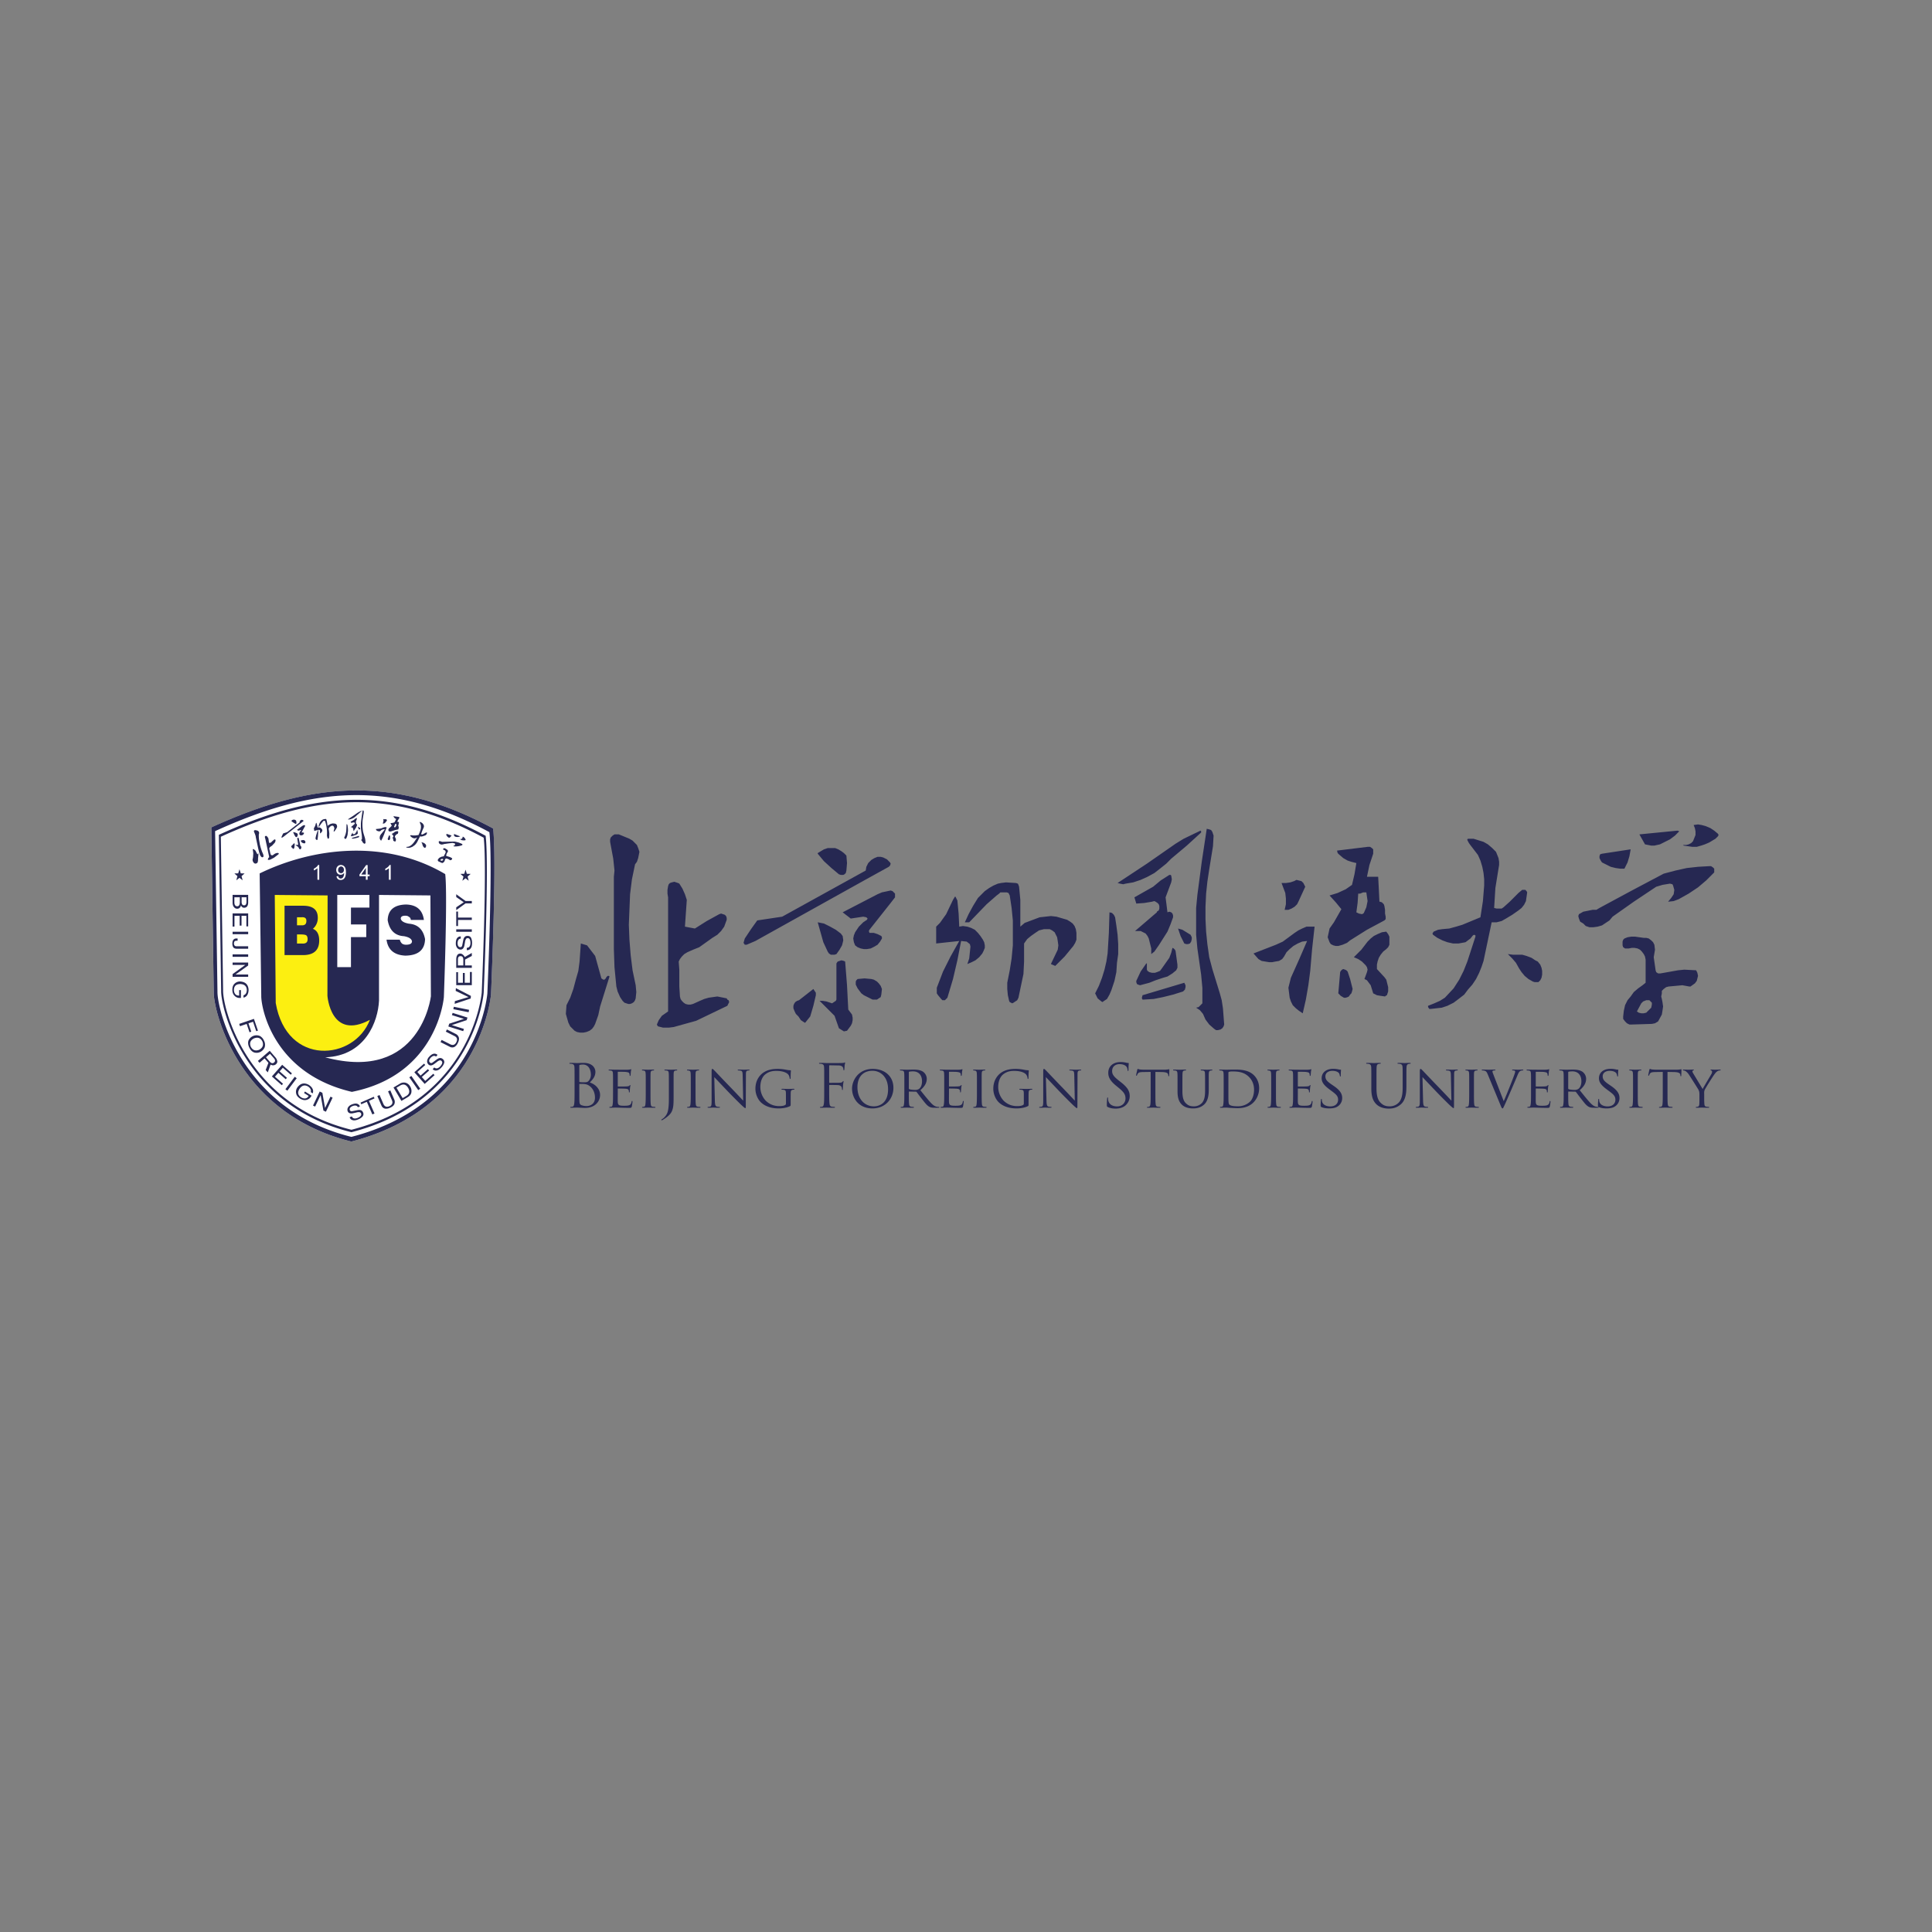 <svg width="128" height="128" fill="none" xmlns="http://www.w3.org/2000/svg"><rect width="100%" height="100%" fill="#808080" stroke="none"/><path fill-rule="evenodd" clip-rule="evenodd" d="m14 54.82.16 10.94c-.01 1.192 1.582 8.016 9.117 9.871 8.656-2.23 9.254-9.756 9.254-9.756s.39-8.897.138-10.987C26.073 51.331 20.724 51.755 14 54.82Z" fill="#fff"/><path fill-rule="evenodd" clip-rule="evenodd" d="M30.842 59.691h.417v.162h-.417l-.615.447v-.188l.497-.336-.497-.344v-.187l.615.446Zm-.496 1.66h-.119v-.96h.119v.402h.913v.156h-.913v.401Zm-.119.382h1.032v-.162h-1.032v.162Zm.3.305v.149c-.132.008-.202.108-.21.298.005.177.065.265.181.265.075 0 .118-.047.13-.142l.067-.337c.038-.177.132-.266.282-.266.106 0 .183.043.232.13a.775.775 0 0 1 .067.337c0 .168-.03.287-.09.356-.056.086-.143.127-.26.123v-.156c.158-.004.24-.112.243-.323-.004-.208-.062-.313-.175-.318-.052 0-.092.017-.118.052a.534.534 0 0 0-.068.207l-.045.246c-.041.169-.124.253-.248.253a.288.288 0 0 1-.248-.143.469.469 0 0 1-.068-.271c0-.298.11-.452.327-.46Zm-.187 1.924v-.402c0-.142.058-.213.175-.213.12 0 .18.08.18.24v.375h-.355Zm.474 0h.445v.162h-1.032v-.55c0-.121.02-.212.057-.273.038-.082.11-.123.22-.123.112 0 .235.116.287.228l.468-.27v.198l-.445.24v.388Zm.321.434h.124v.875h-1.032v-.862h.119v.7h.321v-.648h.124v.648h.344v-.713Zm-.095 1.663-.85-.41.014-.182.995.514-.014.174-1.062.352.014-.18.903-.268Zm-.973.642 1.012.203-.032.16-1.012-.204.032-.159Zm.67.803-.796-.25.047-.148.984.31-.055.172-.976.325-.002.006.796.25-.046.148-.985-.309.058-.185.975-.319Zm-1.2.845.579.293c.168.084.206.222.114.412-.091.172-.222.218-.391.137l-.579-.293-.073.145.614.31a.332.332 0 0 0 .313.006.577.577 0 0 0 .213-.248c.07-.139.096-.256.077-.353a.388.388 0 0 0-.2-.253l-.594-.3-.073.144Zm-.548 1.542c-.166-.14-.35-.101-.551.118a.47.47 0 0 0-.134.246c-.02.105.009.196.086.273.092.084.21.078.354-.019l.2-.15a.535.535 0 0 1 .19-.108c.042-.007.083.007.122.043.08.08.051.196-.086.352-.146.153-.279.178-.398.074l-.105.115c.083.082.175.11.274.084.092-.01.194-.077.308-.201a.777.777 0 0 0 .178-.294.247.247 0 0 0-.083-.252c-.111-.101-.24-.1-.388.005l-.277.203c-.072.062-.136.068-.192.017-.086-.079-.07-.184.047-.318.134-.134.252-.16.355-.078l.1-.11Zm-.282 1.248-.532.473-.229-.258.485-.43-.083-.092-.484.43-.213-.24.523-.465-.079-.089-.644.572.685.772.654-.58-.083-.093Zm-1.454.145-.133.093.59.847.133-.093-.59-.847Zm-.986.78.408.689.268-.158c.187-.124.22-.299.096-.523-.135-.221-.307-.274-.515-.16l-.257.152Zm.329.873.412-.244c.16-.094.244-.216.251-.364a.55.55 0 0 0-.086-.35.495.495 0 0 0-.275-.236.478.478 0 0 0-.41.059l-.418.247.526.888Zm-.885-.632.258.595c.074.172.015.303-.177.39-.18.074-.31.025-.388-.145l-.258-.595-.148.064.273.631c.048.11.127.179.237.205a.58.58 0 0 0 .323-.054c.142-.062.238-.136.285-.222a.389.389 0 0 0 .008-.323l-.265-.61-.148.064Zm-1.777.854-.047-.109.877-.386.048.109-.368.162.368.836-.143.062-.367-.836-.368.162Zm-.084.141-.138.058c-.059-.118-.177-.143-.355-.077-.162.073-.22.163-.175.27.03.069.09.09.182.064l.336-.068c.178-.034.296.018.354.157a.246.246 0 0 1-.03.263.774.774 0 0 1-.284.193c-.155.065-.276.083-.363.055-.101-.018-.172-.082-.214-.191l.143-.06c.066.143.197.176.393.097.19-.084.264-.178.225-.284-.02-.048-.052-.078-.094-.09a.538.538 0 0 0-.217.019l-.245.054c-.17.027-.28-.016-.329-.13a.289.289 0 0 1 .036-.285.469.469 0 0 1 .224-.167c.275-.116.458-.075.55.122Zm-2.313.11-.18-1.01-.175-.084-.444.931.14.067.36-.753.006.003.184 1.012.164.079.444-.932-.14-.067-.36.754Zm-1.394-.995.307.193c-.063.108-.147.164-.252.168a.441.441 0 0 1-.244-.074c-.223-.14-.258-.331-.105-.573.153-.219.338-.269.554-.15.162.107.224.232.184.376l.131.083c.076-.201-.006-.386-.247-.556-.3-.171-.554-.12-.762.152a.512.512 0 0 0-.073.468c.035.106.12.202.255.288.145.086.28.114.407.083.185-.051.229-.122.295-.2l.051-.082-.438-.276-.063.1Zm-.485-.98-.13-.097-.619.826.13.097.619-.826Zm-.907.368-.534-.47.227-.259.486.428.082-.093-.486-.428.212-.24.525.462.078-.09-.646-.569-.682.774.656.578.082-.093Zm-.861-1.99-.27.232.245.285c.105.12.202.142.293.064.089-.076.086-.168-.006-.276l-.262-.304Zm-.36.309.254.295-.182.472.131.152.018-.015.176-.496a.296.296 0 0 0 .35-.016c.082-.07.111-.15.086-.236a.524.524 0 0 0-.134-.243l-.359-.418-.782.672.105.123.338-.29Zm-.29-.425a.613.613 0 0 0 .296-.311.588.588 0 0 0-.047-.443.626.626 0 0 0-.267-.304.566.566 0 0 0-.475.009.597.597 0 0 0-.28.281c-.05.139-.035.296.048.472.077.164.182.272.314.324a.564.564 0 0 0 .41-.028Zm-.07-.146c.238-.131.309-.317.212-.558-.122-.233-.31-.297-.564-.193-.236.126-.303.31-.201.553.124.228.308.294.554.198Zm-.827-1.713-.443.15-.052-.153.976-.332.265.779-.112.038-.212-.625-.305.103.188.552-.118.04-.187-.552Zm-.499-2.241h.119v.518h-.134a.467.467 0 0 1-.29-.143c-.094-.09-.142-.22-.146-.388 0-.16.036-.283.107-.37a.513.513 0 0 1 .434-.187c.342.03.52.218.536.563-.015.294-.128.462-.338.505v-.155c.142-.043.215-.162.22-.356-.015-.246-.157-.376-.424-.389-.285 0-.428.132-.428.395a.44.44 0 0 0 .068.246c.06.087.152.128.276.123v-.362Zm-.237-1.035h.835v.156H15.41v-.182l.834-.602v-.007h-.834v-.155h1.032v.194l-.835.596Zm-.197-1.17h1.032v-.162H15.41v.162Zm.332-1.216v.149h-.073c-.113 0-.169.06-.169.181 0 .125.06.188.18.188h.762v.162h-.756c-.098 0-.173-.028-.225-.084a.463.463 0 0 1-.068-.26c.004-.211.086-.323.248-.336h.101Zm-.332-.283h1.032v-.162H15.41v.162Zm.124-.504h-.124v-.874h1.032v.861h-.119v-.7h-.321v.648h-.124v-.647h-.344v.712Zm.355-1.94v.31c0 .19-.058.285-.175.285-.12-.004-.182-.088-.186-.253v-.343h.361Zm-.48-.163h1.033v.525c-.008.211-.095.322-.26.33-.101 0-.173-.051-.214-.155-.045.147-.13.22-.254.22a.253.253 0 0 1-.191-.084c-.076-.074-.113-.181-.113-.324v-.512Zm.92.162v.285c0 .164-.05.246-.152.246-.117.005-.173-.077-.17-.246v-.285h.322Zm14.514-1.83.085.273.254.008-.202.176.072.277-.209-.164-.21.164.073-.277-.201-.176.254-.008.084-.272Zm-14.977-.029.085.273.254.007-.202.176.073.277-.21-.164-.209.164.072-.277-.201-.176.254-.007.084-.273ZM14.5 55.308l.152 10.358c-.01 1.129 1.498 7.589 8.631 9.346 8.196-2.112 8.762-9.237 8.762-9.237s.37-8.424.13-10.402c-6.245-3.368-11.309-2.966-17.675-.065Zm.131.128.15 10.206c-.01 1.112 1.475 7.477 8.504 9.208 8.074-2.08 8.632-9.1 8.632-9.1s.364-8.3.129-10.25c-6.154-3.319-11.143-2.923-17.415-.064Zm-.63-.617.16 10.941c-.01 1.192 1.582 8.015 9.117 9.871 8.656-2.23 9.254-9.756 9.254-9.756s.39-8.898.138-10.987c-6.596-3.558-11.945-3.133-18.669-.07Zm.25.245.157 10.65c-.011 1.159 1.54 7.8 8.873 9.607 8.425-2.171 9.007-9.496 9.007-9.496s.38-8.66.134-10.694c-6.42-3.463-11.626-3.05-18.17-.067Zm2.952 2.803c3.533-1.72 8.34-2.298 12.294.045.167 1.376-.09 8.151-.09 8.151s-.394 5.143-6.095 6.276c-5.223-1.222-6.01-5.567-6.003-6.352l-.106-8.12Z" fill="#262852"/><path fill-rule="evenodd" clip-rule="evenodd" d="m25.11 59.292 3.406.032.032 6.684s-.678 5.737-7.002 4.042c2.673-.096 3.5-2.387 3.565-3.756v-7.002Z" fill="#fff"/><path fill-rule="evenodd" clip-rule="evenodd" d="m18.204 59.292 2.475.023 1.026.009-.012 6.652s.212 2.985 2.813 1.591c-1.037 2.706-5.507 3.111-6.238-1.114l-.064-7.16Z" fill="#FCEF11"/><path fill-rule="evenodd" clip-rule="evenodd" d="M22.345 59.292h2.13v.838h-1.223v1.117h1.013v.838h-1.013v1.99h-.907v-4.783Z" fill="#fff"/><path fill-rule="evenodd" clip-rule="evenodd" d="M20.068 63.278c.73 0 1.09-.332 1.08-.996-.008-.39-.148-.639-.418-.746a.929.929 0 0 0 .324-.71c.01-.557-.328-.83-1.013-.818h-1.189v3.27h1.216Zm-.108-2.506c.234-.023.346.06.338.249 0 .19-.095.284-.284.284h-.337v-.533h.283Zm-.027 1.137c.171 0 .288.019.351.054.063.047.095.13.095.249.009.213-.108.314-.352.301h-.35v-.604h.256ZM28.085 60.95c-.091-.67-.491-1.011-1.2-1.024-.78.025-1.18.37-1.2 1.041.12.67.48 1.023 1.078 1.058.324.059.502.171.532.336 0 .153-.132.229-.395.229a.461.461 0 0 1-.259-.07.497.497 0 0 1-.151-.265h-.882c.091.67.507 1.022 1.246 1.058.852-.012 1.287-.377 1.307-1.094-.12-.635-.476-.976-1.064-1.022-.334-.059-.516-.171-.546-.336 0-.129.1-.193.303-.193.102 0 .178.023.228.07.081.035.127.106.137.212h.866Z" fill="#262852"/><path fill-rule="evenodd" clip-rule="evenodd" d="M21.15 58.285h-.119v-.762a.798.798 0 0 1-.239.144v-.115a.729.729 0 0 0 .175-.114.454.454 0 0 0 .106-.13h.077v.977ZM22.785 57.63a.234.234 0 0 0-.054-.163.172.172 0 0 0-.132-.06c-.053 0-.1.021-.139.065-.04.043-.059.1-.059.168 0 .062.019.112.056.151a.185.185 0 0 0 .139.058c.055 0 .1-.02.136-.058a.23.23 0 0 0 .053-.16Zm-.489.43.115-.011a.2.2 0 0 0 .056.118.154.154 0 0 0 .106.036.183.183 0 0 0 .096-.025.209.209 0 0 0 .068-.067.399.399 0 0 0 .044-.114.594.594 0 0 0 .018-.17.273.273 0 0 1-.233.128.272.272 0 0 1-.204-.088.32.32 0 0 1-.084-.23c0-.1.03-.179.088-.24a.292.292 0 0 1 .218-.09.313.313 0 0 1 .293.197c.028.064.041.155.041.274a.882.882 0 0 1-.04.297.346.346 0 0 1-.12.168.312.312 0 0 1-.188.058.274.274 0 0 1-.187-.063.272.272 0 0 1-.087-.178ZM24.238 57.942v-.439l-.305.44h.305Zm0 .343v-.233h-.423v-.11l.444-.63h.098v.63h.131v.11h-.131v.233h-.12ZM25.885 58.285h-.12v-.762a.798.798 0 0 1-.239.144v-.115a.728.728 0 0 0 .176-.114.453.453 0 0 0 .106-.13h.077v.977Z" fill="#fff"/><path fill-rule="evenodd" clip-rule="evenodd" d="m17.122 55.07-.024-.015-.033-.021-.038-.013-.123-.023-.047.01-.017.018-.016.024-.002.022.005.026.072.174.04.124.008.069.165.776.048.192.064.203.025.051.04.055.034.034.025.016.021.002.022.003.02-.005.019-.01.017-.018.009-.023.003-.022-.008-.068-.022-.072-.068-.154-.054-.156-.05-.164-.04-.16-.027-.161-.03-.169-.013-.165-.001-.168.014-.03.005-.044v-.069l-.023-.038-.02-.03Zm1.323 1.454-.01-.012-.104.001-.046.017-.045.016-.044.024-.043.03-.066.049-.026.012-.026.006-.029-.001-.023-.01-.024-.015-.017-.017-.013-.026-.03-.105-.02-.1-.018-.08-.025-.086.008-.03.014-.031.021-.032.03-.028.054-.04.061-.04.12-.13.046-.045.031-.049.024-.054.011-.08-.004-.02-.011-.018-.017-.01-.02-.003-.022-.002-.02.01-.117.103-.11.107-.112.003-.04-.292-.034-.056-.04-.055-.044-.046-.015-.004-.021-.002-.022-.003-.025.012-.019.011-.01.017-.003.021.002.042.009.04.015.039.26 1.224-.057.061-.023.054-.01.051.01.012.007.005.057.002.06-.012.052-.019.227-.118.3-.231.011-.045-.01-.018-.015-.004Zm-1.325.016.008.005-.032.342v.098l-.014.101-.008.03-.014.03-.023.026-.03.021-.032.014-.034.007h-.035l-.03-.007-.056-.037-.029-.036-.046-.088-.014-.095.023-.089.014-.1.005-.107.007-.1-.008-.102-.027-.197.07.006.112.095.118.227.023.009.013-.003.01-.016.005-.015.01-.016.014-.003ZM19.486 55.863l-.136.146-.02.01-.017.017-.01.022-.004.022.004.027.019.031.018.025.031.023.034.036.044.02h.007l.044-.076.015-.12.009-.12-.004-.027-.017-.018-.017-.018Zm.608-1.453.011-.016.004-.021-.01-.013-.038-.028-.044-.014-.028-.002-.034.005-.031.019-.031.025-.028.04-.014.043v.042l-.827.643-.264.083-.052.106-.051.112-.007.049.017.018.02-.003.089-.055 1.084-.85.234-.183Zm-.62.112.092.054.022.004.027-.004.012-.01.011-.015.003-.028-.006-.082-.02-.08-.031-.023-.03-.016-.037-.015-.036-.008-.04.006-.041.007-.039.02-.06.051v.007l.08.07.093.062Zm.702.145-.021-.004-.091.035-.045.028-.347.256.099.053.132-.041.034.001.008.006.008.006-.005.014-.036.034-.04.054-.03.068-.009.036-.001.035.013.039.019.032.03.015.036.009.035.001.034-.005.04-.013.037-.027.03-.026.022-.038.015-.037-.003-.013-.008-.013-.044-.014-.043-.007-.047.008-.01-.02.005-.014.183-.327.038-.068-.006-.04-.016-.012-.016-.011Zm-.599.766.017.018.022.01.02-.003.021-.003.02-.01.026-.052.02-.052.004-.056-.014-.046-.025-.024-.06-.032-.066-.024-.073-.023-.07-.003.095.206.063.094Zm.609.257-.024-.017-.037-.015-.028-.002-.075.005-.073.018-.012.016-.004.014.005.034.018.025.009.012.024.024.025.024.03.016.102.032.047-.007.019-.017.018-.017.002-.028-.003-.062-.019-.031-.024-.024Zm-.237.384.012.032.004.027-.001.035-.01.03-.031.06-.033.012-.06-.025-.068-.128-.188-.136.034-.006h.041l.064.011.037-.033.004-.015-.003-.02-.059-.371.01-.023.02-.01.019-.01.028.003.015.004.06.254.056.261.024.024.025.024ZM22.292 54.624l-.025-.024-.03-.016-.037-.015-.12-.015-.062.003-.12.032-.101.058-.051.03-.041.047-.046-.29-.036-.14-.01-.02-.009-.012-.021-.003-.11.01-.052.015-.033.013-.044.027-.043.035-.042.041-.029.04-.034.046-.04.097-.033.095-.027.094.047-.007.159-.226.093-.112.024-.025.011-.015.034-.006.034-.005.02.004.019.024.041.132.035.133.022.136.021.135.009.144v.131l-.006.14.011.067.017.067.024.058.009.013.029.009.012-.009.037-.033.009-.03.006-.132.007-.133-.015-.136-.03-.196.026-.053.035-.04.042-.041.036-.033.052-.023.06-.01.03.01.03.016.018.025.018.025.013.04.014.045v.049l-.049.167.05.013.086-.118.076-.13.015-.036.008-.036-.006-.04-.005-.035-.014-.04-.018-.03Zm-.952.331.012.033.004.027-.008.036-.01.029-.027.046-.035.04-.037.027-.044.027.01-.064-.006-.13-.011-.026-.038-.022-.062.003-.008.216-.015.21-.029.212-.01.016-.012.016-.027.004-.016-.011-.04-.036-.017-.018-.01-.06.04-.187.056-.175.068-.184-.246.067-.029-.183.034-.046.053-.106.05-.167.014-.037h.007l.027.036.036.14.029.141.04-.013.048-.001.042.007.044.014.04.028.032.03.033.036.018.025ZM23.76 54.796l-.049-.014.028.082.04.082.021.007h.02l.021-.007.014-.02.007-.028v-.02l-.014-.028-.089-.054Zm.444.861-.014-.088-.02-.076-.083-.267-.034-.13-.02-.143-.014-.137-.007-.137v-.136l.007-.144.014-.13.02-.137.041-.253.007-.116-.014-.041-.013-.02-.02-.008-.028-.006-.055.362-.048.363-.013.143v.294l.013.15.02.145.021.143.014.144v.17l-.04.042-.028.007.04.027.035.041.027.062.041.054.055.048.02.014h.021l.027-.007.021-.014.014-.02.007-.02-.007-.09-.007-.089Zm-.828-1.443.075-.04.062-.049.068-.054.055-.055.171-.144.158-.143v-.014l-.007-.007-.185.09-.089.054-.315.219-.321.212.027.006.035.007.027-.007.082-.013.082-.028.075-.034Zm-.055 1.3-.006.027v.007l.006.014h.014l.11-.007.102-.02.11-.028.11-.034.02-.02.007-.028v-.02l-.014-.028-.459.137Zm.178-.93-.02.013v.007l-.24.205h.062l.027.014.028.014.02.027.014.028.014.054.013.055v.061l.034-.027.048-.068.048-.075.048-.076.034-.082.028-.075v-.02l-.007-.021-.014-.014-.02-.007-.02.007-.021-.164.061-.164.007-.034-.007-.041-.007-.007h-.013l-.096.061-.082.069-.205.116.02.068.09-.007.081-.013.027-.007.014.007.02.014.014.013.007.02v.028l-.007.02Zm-.034.766.082-.028.048-.013.055-.035.04-.034.014-.027v-.034l-.02-.15-.007-.015-.014-.013-.013-.007-.014.055-.02.054-.082.117-.02.027-.035.014-.02.007h-.035l-.027-.007-.02-.014-.008-.014v-.068h-.006l-.062.089-.048.102v.014l.007.02.014.008.02.006.103-.027.068-.027Zm-.417-.5.007.103v.11l-.014.095-.007.103-.02.095-.034.103-.021.048-.027.048-.041.027-.007.007-.014-.007-.04-.034-.028-.055.04-.082.035-.089.027-.089.02-.088.015-.09.013-.225.007-.226.027.007.02.02.014.028.014.089.014.102ZM26.104 54.783l.023.02.032.016.014-.003.009-.005.042-.052.016-.031.015-.031.012-.097-.033-.008-.037.004-.02-.005-.033.097-.04.095Zm-.287.306-.026-.007-.025-.014-.023-.02-.008-.023-.005-.059.044-.087.064-.053.117-.118-.04-.088-.047-.09.093-.004.097-.017.078-.029.056-.105.052-.113-.05-.028-.035-.024-.04-.038-.035-.052-.01-.017v-.028l.335.047.027.007.016.018.01.017-.013.046-.071.109-.06.118.059.016.06.016-.027.127-.031.14.006.003.018.012.015.025.001.021-.004.042-.01.04-.003.034-.007.027-.016.01-.212.049-.208.064-.04.018-.052.007-.05.001Zm-.333-.288-.045.01-.047.015-.15.06-.082.013-.262.029.036.073.028.029.038.017.038.017.033.01.035.001.041.004.038-.01.027-.022.04-.039.041-.024.048-.023.054-.014.051-.007.055.008-.139.175-.137.168-.028.05-.027.049-.015.11.003.042.009.045.024.042.026.035.032.038.072-.137.067-.145.061-.146.082-.226.09-.231-.086-.023-.051.007Zm.883.272-.048-.005-.052.007-.045.01-.04.017-.042.024-.089.068-.1.058.04.032.033.038.029.05.008.023v.028l-.014.025-.046.066.023.02.012.032.013.031.004.093.034.03.038.018.044.019.009-.005.015-.003.023-.036.013-.046.001-.085-.012-.032-.057-.107.002-.006.01-.04.016-.031.024-.036.029-.028.035-.026.04-.018.025-.014.02-.023.008-.026.008-.034.007-.026-.006-.03-.012-.032Zm-.518.4-.003-.043-.002-.044-.01-.016-.011-.01-.018-.012-.015.003-.017.01-.01.01-.054.15-.026.07.019.034.028.028.02.006.021-.002.015-.003.019-.016.016-.01.012-.018.014-.024v-.029l.002-.084Zm-.443-1.096-.011-.116.046.012.048.006.043-.003.03-.006.025.014.024.013.015.026.01.044-.116.14-.02.023-.034.019-.038.01-.037.005-.04-.01.03-.056.016-.06.009-.061ZM28.227 55.994l-.018-.04-.023-.02-.032-.037-.048-.034-.043-.026-.053-.014-.046-.013-.05-.02.033.058.027.057.017.068.016.047.022.049.031.043.04.04.017.011.02.005.02.006.025-.015.02-.023.016-.031.01-.04.003-.034-.004-.037Zm-.156-.608-.077.022-.053.014-.056-.001-.054-.014-.195.386-.036.054-.044.06-.05.057-.056.049-.06.04-.054.042-.072.03-.064.026-.075.015-.064.004-.123-.019-.013-.003-.008-.023.003-.014.074-.008.066-.01.062-.02.119-.074.084-.077.071-.08.066-.088.157-.241.004-.014-.012-.01-.015.003-.035.026-.032.013-.032.013-.076-.006-.06-.016-.055-.03-.048-.034-.045-.04-.038-.046-.003-.015.019-.016.051-.007.048.006.075.012h.078l.071-.002.213-.028.072-.165.058-.161.018-.066.01-.068.005-.07-.002-.071-.01-.067-.056-.135-.008-.023-.006-.03.001-.007.009-.005.06.016.096.061.04.04.035.051.029.05.004.037.005.037-.004.041-.01.033-.017.038-.087.196-.07.208.024.014.053.014.024-.008.082-.042.075-.044.042-.024.048-.022.014.004.02.005.01.017.002.014-.019.045-.019.044-.03.035-.036.026-.04.017-.078.029ZM29.362 56.958l-.012-.037-.03-.015-.037-.003-.028.008-.083.058.012.021.022.019.024.012.027.007.037-.012.037-.012.022-.027.009-.019Zm.594-.066-.01.034-.018.021-.018.021-.031.015-.058.01-.013-.007-.06-.046-.14-.056-.028-.007-.034.006-.027.009-.013.024-.022.028-.006.027-.01.034-.015.046-.028.04-.024.033-.071.048-.04.003-.034-.01-.198-.093-.024-.012-.018-.025-.01-.028-.005-.033.012-.025.034-.051.04-.049.05-.036.049-.021.052-.028.061-.014.059-.01.042-.008.115-.225.01-.034v-.03l-.006-.034-.009-.028-.018-.024-.027-.022-.025-.013-.033-.009-.019-.01-.018-.009-.012-.021.003-.022.01-.018.009-.018.015-.015.019-.006.036.003.04.013.037.018.079.056.024.013.021.018.015.03.01.028v.03l-.02.053-.049.067-.047.137-.003.021.012.022.024.012.186.057.064.025.113.065v.03Zm.665-.973-.018-.01-.113-.05-.116-.043-.122-.032-.131-.028-.395.006-.404.01-.04.002-.036-.019-.101-.028-.055.003-.015.015-.007.027-.003.037.02.034.013.036.03.031.037.019.046.016.049.01.048-.007.05-.005.049-.021.281-.041.294-.035.07.013.08.025.021.019v.015l-.01.049-.027.04-.043.024-.05.02.058.022.058.007.126-.005.122-.015.114-.026.12-.039.009-.018.009-.018-.006-.019-.012-.021Zm.229-.283-.022-.05-.024-.042-.033-.04-.037-.034-.033-.025-.046-.016-.003.037-.01.034-.018.036-.028.024-.028.025-.027.009h-.03l-.028-.007-.03-.015.002.009.08.055.042.022.049.01.043.006.052.004.04-.003.04-.003.036-.012.012-.009v-.015Zm-1.277-.297.064.086.042.037.04.027.043.022.06-.045.05-.052.047-.06-.302-.1-.022-.004-.015.015-.01.018v.031l.003.025Zm.51.037-.005-.125.39.153.016.015-.064.02-.068.013h-.06l-.062-.001-.061-.016-.03-.016-.055-.043ZM38.066 72.252c0 .377 0 .688-.02.853-.015.114-.035.2-.113.217a.605.605 0 0 1-.118.015c-.024 0-.032.012-.032.024 0 .023.02.031.063.031.06 0 .15-.007.228-.007.083-.004.15-.004.158-.004.015 0 .125.004.24.011.114.004.24.012.283.012.672 0 1.002-.436 1.002-.857 0-.46-.389-.74-.68-.83.185-.192.37-.385.37-.708 0-.196-.142-.59-.787-.59-.18 0-.334.012-.428.012-.02 0-.268-.011-.445-.011-.043 0-.063.007-.063.031 0 .016.016.024.032.024.035 0 .102.004.133.011.13.028.162.09.17.224.007.126.007.237.007.85v.692Zm.315-1.66c0-.023.012-.035.047-.043a.88.88 0 0 1 .189-.02c.385 0 .53.35.53.677a.608.608 0 0 1-.14.397c-.083.095-.138.102-.359.102-.145 0-.216-.011-.24-.015-.02-.008-.027-.016-.027-.044v-1.053Zm0 1.247c0-.02.008-.027.024-.027.059 0 .255 0 .306.008.095.011.193.023.327.114.303.208.381.55.381.786 0 .444-.342.558-.554.558a.925.925 0 0 1-.346-.059c-.122-.059-.122-.114-.134-.306-.004-.06-.004-.547-.004-.85v-.224ZM40.614 72.421c0 .323 0 .586-.02.724-.015.098-.023.165-.09.177-.031.004-.074.015-.106.015-.02 0-.027.016-.027.028 0 .02.02.027.055.027.055 0 .133-.004.2-.007.075-.004.142-.004.15-.004.05 0 .141 0 .287.007.141.004.342.012.601.012.134 0 .17 0 .193-.086.02-.071.047-.3.047-.323 0-.023-.004-.05-.023-.05-.02 0-.028.011-.036.05-.02.134-.066.193-.157.232-.09.036-.256.036-.346.036-.342 0-.405-.043-.413-.268-.004-.067 0-.456 0-.57v-.28c0-.01.004-.023.024-.023.059 0 .428.004.523.016.133.016.165.055.177.102a.297.297 0 0 1 .015.11c0 .02.008.032.024.032.024 0 .032-.035.032-.063 0-.024.007-.15.015-.216.008-.11.028-.166.028-.185 0-.02-.008-.028-.02-.028s-.028.02-.051.044c-.035.035-.087.039-.17.047-.078.008-.534.008-.577.008-.02 0-.02-.012-.02-.036v-.908c0-.024.004-.035.02-.035.04 0 .44.003.5.011.188.024.223.047.247.103.016.039.02.094.02.117 0 .028.008.044.027.044.016 0 .028-.02.032-.036.007-.039.015-.188.02-.22.007-.094.027-.134.027-.157 0-.016-.004-.032-.016-.032-.016 0-.031.012-.047.016-.028.004-.09.016-.157.02-.08.004-.803 0-.826 0-.02 0-.244-.008-.401-.008-.04 0-.055.008-.055.027 0 .012.015.028.027.028.032 0 .09.004.118.008.114.016.134.07.142.185.008.106.008.2.008.72v.59ZM43.097 71.831c0-.519 0-.613.004-.72.008-.117.028-.165.122-.184.04-.008.063-.008.087-.008.011 0 .027-.016.027-.028 0-.02-.016-.027-.055-.027-.106 0-.33.008-.346.008-.02 0-.236-.008-.35-.008-.04 0-.055.008-.055.027 0 .012.012.028.028.028.023 0 .066.004.106.012.074.016.102.067.11.18.008.107.008.201.008.72v.59c0 .323-.004.586-.02.724-.012.098-.024.16-.09.177a.493.493 0 0 1-.107.015c-.02 0-.027.016-.027.028 0 .02.02.027.055.027.106 0 .322-.011.342-.011.016 0 .24.011.433.011.039 0 .055-.011.055-.027 0-.012-.008-.028-.028-.028-.031 0-.106-.008-.157-.015-.102-.016-.114-.079-.126-.177-.016-.138-.016-.401-.016-.724v-.59ZM44.628 71.831c0-.519 0-.613.004-.72.008-.117.028-.165.122-.184.04-.008.063-.008.087-.008.011 0 .027-.016.027-.028 0-.02-.016-.027-.055-.027-.106 0-.322.008-.338.008-.02 0-.244-.008-.401-.008-.04 0-.055.008-.055.027 0 .012.016.028.027.028.032 0 .09.004.118.008.114.016.134.07.142.185.008.106.008.2.008.72v.967c0 .86-.106 1.034-.33 1.258a.76.76 0 0 1-.123.09c-.031.02-.043.036-.043.055 0 .016.016.02.024.02.012 0 .02-.004.023-.004a2.28 2.28 0 0 0 .142-.086c.28-.185.433-.342.507-.511.102-.236.114-.445.114-.987v-.803ZM46.08 71.831c0-.519 0-.613.005-.72.007-.117.027-.165.121-.184.04-.008.063-.008.087-.008.012 0 .027-.016.027-.028 0-.02-.015-.027-.055-.027-.106 0-.33.008-.346.008-.02 0-.236-.008-.35-.008-.039 0-.055.008-.055.027 0 .012.012.028.028.028.023 0 .067.004.106.012.075.016.102.067.11.18.008.107.008.201.008.72v.59c0 .323-.004.586-.02.724-.012.098-.023.16-.09.177a.492.492 0 0 1-.106.015c-.02 0-.028.016-.028.028 0 .02.02.027.055.027.106 0 .323-.011.342-.011.016 0 .24.011.433.011.04 0 .055-.011.055-.027 0-.012-.008-.028-.028-.028a1.4 1.4 0 0 1-.157-.015c-.102-.016-.114-.079-.126-.177-.015-.138-.015-.401-.015-.724v-.59ZM47.323 71.36c.106.117.496.526.897.947.365.382.865.873.9.904.193.177.228.205.264.205.023 0 .027-.02.027-.24l.008-1.958c0-.2.008-.268.122-.291.04-.008.067-.008.083-.008.023 0 .039-.02.039-.031 0-.02-.028-.024-.063-.024-.142 0-.256.008-.295.008-.04 0-.205-.008-.362-.008-.04 0-.067.004-.067.023 0 .012.004.032.028.032.027 0 .106.004.169.016.106.02.126.094.13.31l.035 1.675c-.106-.11-.476-.507-.818-.86-.535-.551-1.038-1.086-1.093-1.141-.035-.035-.094-.102-.134-.102-.027 0-.047.035-.047.169V72.9c0 .303-.012.393-.098.417a.546.546 0 0 1-.142.02.027.027 0 0 0-.027.027c0 .023.02.027.055.027.157 0 .303-.011.334-.011.032 0 .17.011.366.011.04 0 .063-.007.063-.027a.027.027 0 0 0-.028-.028.825.825 0 0 1-.173-.02c-.094-.023-.126-.105-.134-.38l-.039-1.578ZM52.07 73.117c0 .063-.028.079-.071.102-.09.052-.252.063-.374.063-.318 0-.61-.094-.885-.35a1.33 1.33 0 0 1-.365-.924c0-.39.141-.688.342-.841.263-.2.515-.217.723-.217.449 0 .712.134.799.26a.496.496 0 0 1 .078.22c0 .032.004.051.024.051.023 0 .04-.015.04-.07 0-.335.019-.425.019-.472 0-.016-.008-.032-.044-.032-.086 0-.208-.02-.279-.035a2.889 2.889 0 0 0-.53-.055c-.264 0-.61.023-.92.212-.307.185-.579.562-.579 1.097 0 .417.2.775.413.952.386.326.877.358 1.14.358.201 0 .516-.036.736-.15.043-.023.047-.027.047-.18v-.374c0-.142 0-.24.004-.346.008-.118.035-.17.13-.185a.391.391 0 0 1 .086-.008c.012 0 .028-.016.028-.028 0-.023-.016-.027-.055-.027-.106 0-.323.008-.338.008-.02 0-.252-.008-.41-.008-.039 0-.054.004-.054.027 0 .012.015.028.027.028.032 0 .09.004.118.008.142.027.15.067.15.338v.578ZM54.606 72.252c0 .377 0 .688-.02.853-.015.114-.035.2-.114.217a.605.605 0 0 1-.118.015c-.023 0-.031.012-.031.024 0 .024.02.031.063.031.118 0 .365-.011.385-.011.02 0 .267.011.484.011.043 0 .063-.011.063-.031 0-.012-.008-.024-.032-.024a1.71 1.71 0 0 1-.177-.015c-.118-.016-.141-.103-.153-.217-.02-.165-.02-.476-.02-.853v-.334c0-.028.008-.036.028-.036.067 0 .495 0 .593.012.122.016.185.087.205.142.016.047.02.102.024.141 0 .02.007.036.027.036.028 0 .028-.04.028-.075 0-.028.008-.185.015-.264.012-.13.032-.196.032-.22 0-.02-.004-.031-.02-.031s-.027.02-.043.04c-.036.05-.087.062-.181.07-.055.004-.11.004-.177.004l-.503.004c-.024 0-.028-.012-.028-.036V70.62c0-.031.012-.043.036-.043l.605.012c.154.004.244.074.268.126a.424.424 0 0 1 .035.149c0 .027.008.047.027.047.02 0 .028-.023.032-.043.008-.047.016-.22.02-.26.011-.11.031-.157.031-.184 0-.02-.008-.036-.023-.036-.016 0-.032.016-.056.024-.035.011-.098.011-.173.015-.09.004-.888.008-.967.004l-.161-.007c-.087-.004-.193-.004-.283-.004-.044 0-.063.007-.063.031 0 .016.015.024.031.024.036 0 .102.004.134.011.13.028.161.09.169.225.008.125.008.236.008.849v.692ZM56.45 72.122c0 .602.405 1.314 1.353 1.314.834 0 1.388-.618 1.388-1.365 0-.778-.59-1.254-1.369-1.254-.955 0-1.372.767-1.372 1.305Zm.358-.09c0-.728.417-1.09.995-1.09.547 0 1.034.421 1.034 1.224 0 .967-.625 1.132-.936 1.132-.625 0-1.093-.488-1.093-1.266ZM59.914 72.421c0 .323 0 .586-.02.724-.015.098-.023.16-.09.177a.492.492 0 0 1-.106.015c-.02 0-.027.016-.027.028 0 .02.02.027.055.027.106 0 .338-.011.342-.011.016 0 .236.011.425.011.039 0 .055-.011.055-.027 0-.012-.004-.028-.028-.028a1.26 1.26 0 0 1-.153-.015c-.106-.016-.126-.079-.138-.177-.016-.138-.016-.397-.016-.72v-.079c0-.02.008-.027.024-.027l.44.008c.024 0 .032.004.048.02.074.09.228.306.373.487.197.252.323.413.472.492.087.047.173.066.37.066h.216c.063 0 .083-.007.083-.027 0-.012-.012-.028-.032-.028s-.055 0-.122-.011c-.086-.012-.2-.044-.385-.232-.2-.209-.44-.512-.724-.866.323-.275.425-.515.425-.762a.586.586 0 0 0-.24-.457c-.18-.125-.425-.145-.645-.145-.106 0-.397.008-.432.008-.02 0-.252-.008-.41-.008-.039 0-.054.008-.054.027 0 .012.015.028.027.028.032 0 .09.004.118.008.114.016.134.07.142.185.008.106.008.2.008.72v.59Zm.3-1.38c0-.02.011-.032.027-.04.035-.007.145-.02.248-.02.37 0 .597.24.597.658 0 .255-.09.432-.208.51a.45.45 0 0 1-.26.06c-.153 0-.33-.024-.381-.051-.016-.012-.024-.024-.024-.044v-1.073ZM62.557 72.421c0 .323 0 .586-.02.724-.015.098-.023.165-.09.177-.032.004-.075.015-.106.015-.02 0-.028.016-.028.028 0 .02.02.027.055.027.055 0 .134-.004.2-.007.076-.004.142-.004.15-.004.051 0 .142 0 .287.007.142.004.342.012.602.012.134 0 .17 0 .193-.086.02-.071.047-.3.047-.323 0-.023-.004-.05-.024-.05s-.027.011-.035.05c-.02.134-.067.193-.157.232-.09.036-.256.036-.346.036-.343 0-.405-.043-.413-.268-.004-.067 0-.456 0-.57v-.28c0-.01.004-.023.023-.023.06 0 .429.004.523.016.134.016.165.055.177.102a.297.297 0 0 1 .016.11c0 .02.008.032.024.032.023 0 .03-.035.03-.063 0-.024.009-.15.017-.216.008-.11.027-.166.027-.185 0-.02-.008-.028-.02-.028-.011 0-.027.02-.05.044-.036.035-.087.039-.17.047-.078.008-.535.008-.578.008-.02 0-.02-.012-.02-.036v-.908c0-.024.005-.035.02-.035.04 0 .44.003.5.011.188.024.224.047.247.103.016.039.02.094.02.117 0 .028.008.044.028.044.015 0 .027-.02.031-.036.008-.039.016-.188.02-.22.008-.094.027-.134.027-.157 0-.016-.004-.032-.016-.032-.015 0-.03.012-.047.016-.027.004-.09.016-.157.02-.079.004-.802 0-.826 0-.02 0-.244-.008-.4-.008-.04 0-.056.008-.056.027 0 .012.016.028.028.028.031 0 .09.004.118.008.114.016.133.07.141.185.008.106.008.2.008.72v.59ZM65.038 71.831c0-.519 0-.613.004-.72.008-.117.028-.165.122-.184.04-.008.063-.008.087-.008.011 0 .027-.016.027-.028 0-.02-.016-.027-.055-.027-.106 0-.33.008-.346.008-.02 0-.236-.008-.35-.008-.04 0-.055.008-.055.027 0 .012.012.028.028.028.023 0 .067.004.106.012.075.016.102.067.11.18.008.107.008.201.008.72v.59c0 .323-.004.586-.02.724-.012.098-.023.16-.09.177a.492.492 0 0 1-.107.015c-.02 0-.027.016-.027.028 0 .02.02.027.055.027.106 0 .322-.011.342-.011.016 0 .24.011.433.011.039 0 .055-.011.055-.027 0-.012-.008-.028-.028-.028a1.4 1.4 0 0 1-.157-.015c-.102-.016-.114-.079-.126-.177-.016-.138-.016-.401-.016-.724v-.59ZM67.83 73.117c0 .063-.027.079-.07.102-.09.052-.252.063-.374.063-.319 0-.61-.094-.885-.35a1.33 1.33 0 0 1-.366-.924c0-.39.142-.688.343-.841.263-.2.515-.217.723-.217.449 0 .712.134.798.26a.497.497 0 0 1 .08.22c0 .032.003.051.023.051.023 0 .039-.015.039-.07 0-.335.02-.425.02-.472 0-.016-.008-.032-.044-.032-.086 0-.208-.02-.279-.035a2.889 2.889 0 0 0-.53-.055c-.264 0-.61.023-.92.212-.308.185-.579.562-.579 1.097 0 .417.2.775.413.952.385.326.877.358 1.14.358.2 0 .516-.036.736-.15.043-.023.047-.027.047-.18v-.374c0-.142 0-.24.004-.346.008-.118.035-.17.13-.185a.39.39 0 0 1 .086-.008c.012 0 .028-.016.028-.028 0-.023-.016-.027-.055-.027-.107 0-.323.008-.339.008-.02 0-.251-.008-.408-.008-.04 0-.056.004-.056.027 0 .012.016.028.028.028.031 0 .09.004.118.008.142.027.15.067.15.338v.578ZM69.293 71.36c.106.117.496.526.897.947.365.382.865.873.9.904.193.177.228.205.264.205.023 0 .027-.02.027-.24l.008-1.958c0-.2.008-.268.122-.291.04-.008.067-.008.083-.008.023 0 .039-.02.039-.031 0-.02-.028-.024-.063-.024-.142 0-.256.008-.295.008-.04 0-.204-.008-.362-.008-.04 0-.067.004-.067.023 0 .012.004.032.028.032.028 0 .106.004.169.016.106.02.126.094.13.31l.035 1.675c-.106-.11-.476-.507-.818-.86-.534-.551-1.038-1.086-1.093-1.141-.035-.035-.094-.102-.134-.102-.027 0-.047.035-.047.169V72.9c0 .303-.012.393-.098.417a.546.546 0 0 1-.142.02.027.027 0 0 0-.027.027c0 .023.02.027.055.027.157 0 .303-.011.334-.011.031 0 .17.011.366.011.04 0 .063-.007.063-.027a.027.027 0 0 0-.028-.028.824.824 0 0 1-.173-.02c-.094-.023-.126-.105-.133-.38l-.04-1.578ZM73.918 73.448c.212 0 .424-.048.593-.166a.815.815 0 0 0 .335-.653c0-.314-.11-.558-.575-.924l-.11-.086c-.377-.295-.48-.437-.48-.66 0-.288.213-.457.484-.457.362 0 .468.165.492.209.023.043.047.149.051.196.004.032.008.051.032.051.02 0 .027-.027.027-.09 0-.268.016-.397.016-.417 0-.02-.008-.027-.04-.027a.64.64 0 0 1-.137-.02 1.525 1.525 0 0 0-.366-.04c-.5 0-.814.288-.814.708 0 .268.094.511.511.854l.177.145c.338.28.453.437.453.708 0 .252-.185.523-.563.523-.263 0-.523-.11-.582-.401-.012-.055-.012-.11-.012-.146 0-.031-.004-.043-.027-.043-.02 0-.028.02-.032.063-.004.063-.02.22-.02.417 0 .106.005.122.06.15.16.078.342.106.527.106ZM76.548 71.017l.433.008c.33.008.405.083.417.185l.004.035c.004.047.011.06.027.06s.032-.016.032-.044c0-.04.011-.28.011-.381 0-.02 0-.04-.015-.04-.016 0-.047.008-.099.016a1.73 1.73 0 0 1-.247.016h-1.306c-.04 0-.173-.004-.271-.016-.095-.012-.13-.04-.154-.04-.011 0-.027.044-.035.064-.004.027-.075.326-.075.361 0 .02.016.028.024.028.016 0 .028-.004.035-.032.012-.023.016-.047.055-.106.052-.078.134-.102.35-.106l.5-.008v1.404c0 .323 0 .586-.016.724-.012.098-.031.165-.102.18a.465.465 0 0 1-.102.016c-.02 0-.028.012-.028.024 0 .02.016.027.055.027.102 0 .342-.011.358-.011.02 0 .24.011.428.011.04 0 .056-.011.056-.027 0-.012-.004-.028-.028-.028-.031 0-.11-.008-.157-.015-.106-.016-.122-.079-.134-.177-.016-.138-.016-.401-.016-.724v-1.404ZM78.015 72.323c0 .487.134.72.303.877.244.228.606.236.72.236.204 0 .471-.028.723-.244.275-.236.323-.641.323-1.003v-.358c0-.519-.004-.613.003-.72.008-.11.028-.165.122-.184.044-.008.063-.008.087-.008.016 0 .027-.016.027-.028 0-.02-.015-.027-.055-.027-.102 0-.267.008-.29.008-.02 0-.22-.008-.374-.008-.04 0-.055.008-.055.027 0 .012.011.028.027.028.032 0 .09.004.118.008.114.016.134.078.138.185.004.106.008.2.008.72v.42c0 .342-.036.617-.197.81a.71.71 0 0 1-.535.236c-.196 0-.346-.028-.515-.18-.15-.134-.255-.335-.255-.819v-.468c0-.519 0-.613.007-.72.008-.11.028-.168.118-.184.044-.008.063-.008.087-.008.016 0 .031-.016.031-.028 0-.02-.02-.027-.059-.027-.102 0-.318.008-.35.008-.031 0-.24-.008-.397-.008-.04 0-.055.008-.055.027 0 .012.016.028.028.028.031 0 .09.004.118.008.114.016.133.078.141.185.008.106.008.2.008.72v.49ZM81.07 72.421c0 .323 0 .586-.02.724-.015.098-.023.16-.09.177a.492.492 0 0 1-.106.015c-.02 0-.027.016-.027.028 0 .02.02.027.055.027.055 0 .137-.004.208-.007.071 0 .134-.004.142-.004.016 0 .133.007.283.02.15.007.334.019.484.019.59 0 .9-.232 1.05-.385.192-.197.373-.52.373-.94 0-.397-.165-.677-.338-.85-.409-.413-1.042-.381-1.388-.381-.205 0-.425.008-.464.008-.02 0-.244-.008-.401-.008-.04 0-.055.008-.055.027 0 .012.015.028.027.028.032 0 .09.004.118.008.114.016.134.07.142.185.008.106.008.2.008.72v.59Zm.315-1.345c0-.04.012-.055.043-.067a.924.924 0 0 1 .209-.023c.413 0 .794.043 1.12.373.142.142.327.413.327.838 0 .307-.09.625-.271.794a1.16 1.16 0 0 1-.81.303c-.41 0-.531-.07-.575-.134-.027-.035-.035-.157-.039-.24-.004-.062-.004-.373-.004-.727v-1.117ZM84.535 71.831c0-.519 0-.613.004-.72.008-.117.027-.165.122-.184.04-.008.063-.008.086-.008.012 0 .028-.016.028-.028 0-.02-.016-.027-.055-.027-.106 0-.33.008-.346.008-.02 0-.236-.008-.35-.008-.04 0-.055.008-.055.027 0 .012.012.028.027.028.024 0 .067.004.106.012.075.016.103.067.11.18.008.107.008.201.008.72v.59c0 .323-.004.586-.02.724-.011.098-.023.16-.09.177a.494.494 0 0 1-.106.015c-.02 0-.027.016-.027.028 0 .02.02.027.055.027.106 0 .322-.011.342-.011.015 0 .24.011.432.011.04 0 .055-.011.055-.027 0-.012-.008-.028-.027-.028a1.4 1.4 0 0 1-.157-.015c-.103-.016-.115-.079-.126-.177-.016-.138-.016-.401-.016-.724v-.59ZM85.671 72.421c0 .323 0 .586-.02.724-.015.098-.023.165-.09.177-.031.004-.074.015-.106.015-.02 0-.027.016-.027.028 0 .02.02.027.055.027.055 0 .133-.004.2-.007.075-.004.142-.004.15-.004.05 0 .141 0 .287.007.141.004.342.012.601.012.134 0 .17 0 .193-.086.02-.071.047-.3.047-.323 0-.023-.004-.05-.023-.05-.02 0-.028.011-.036.05-.02.134-.067.193-.157.232-.09.036-.256.036-.346.036-.342 0-.405-.043-.413-.268-.004-.067 0-.456 0-.57v-.28c0-.01.004-.023.024-.023.059 0 .428.004.523.016.133.016.165.055.177.102.015.044.015.079.015.11 0 .02.008.032.024.032.023 0 .031-.035.031-.063 0-.024.008-.15.016-.216.008-.11.028-.166.028-.185 0-.02-.008-.028-.02-.028s-.028.02-.051.044c-.036.035-.087.039-.17.047-.078.008-.534.008-.577.008-.02 0-.02-.012-.02-.036v-.908c0-.024.004-.035.02-.035.039 0 .44.003.5.011.188.024.223.047.247.103.016.039.02.094.02.117 0 .028.007.044.027.044.016 0 .028-.02.032-.036.007-.039.015-.188.02-.22.007-.094.027-.134.027-.157 0-.016-.004-.032-.016-.032-.016 0-.031.012-.047.016-.028.004-.09.016-.157.02-.08.004-.803 0-.826 0-.02 0-.244-.008-.401-.008-.04 0-.056.008-.056.027 0 .012.016.028.028.028.032 0 .09.004.118.008.114.016.134.07.142.185.007.106.007.2.007.72v.59ZM88.05 73.436c.19 0 .406-.024.551-.118a.652.652 0 0 0 .323-.57c0-.288-.146-.52-.567-.807l-.098-.067c-.342-.231-.448-.353-.448-.566 0-.236.208-.362.46-.362.31 0 .424.126.448.166.02.035.047.126.051.165.004.027.008.043.032.043.023 0 .027-.023.027-.075 0-.228.016-.338.016-.354 0-.02-.008-.023-.035-.023-.028 0-.056 0-.122-.016a1.68 1.68 0 0 0-.358-.04c-.456 0-.767.237-.767.63 0 .232.122.437.495.716l.158.118c.306.228.436.342.436.582 0 .251-.177.444-.519.444-.232 0-.491-.087-.546-.33-.012-.047-.012-.095-.012-.122 0-.028-.012-.04-.032-.04s-.027.02-.027.055c-.004.056-.02.19-.02.354 0 .09.004.103.051.126.142.067.342.09.504.09ZM90.854 72.134c0 .574.15.85.342 1.034.28.264.677.28.81.28.232 0 .527-.04.81-.291.315-.28.362-.752.362-1.176v-.421c0-.614 0-.724.008-.85.008-.137.04-.2.146-.224a.581.581 0 0 1 .098-.011c.016 0 .031-.008.031-.024 0-.024-.02-.031-.063-.031-.117 0-.302.011-.33.011-.023 0-.24-.011-.417-.011-.043 0-.063.007-.063.031 0 .016.016.024.032.024.035 0 .102.004.134.011.13.028.16.09.169.224.007.126.007.237.007.85v.492c0 .404-.047.739-.228.963a.826.826 0 0 1-.617.283c-.224 0-.401-.035-.594-.216-.169-.161-.295-.405-.295-.971v-.551c0-.614 0-.724.008-.85.008-.137.04-.208.146-.224a.581.581 0 0 1 .098-.011c.016 0 .032-.008.032-.024 0-.024-.02-.031-.063-.031-.118 0-.354.011-.39.011-.035 0-.275-.011-.452-.011-.043 0-.063.007-.063.031 0 .016.016.024.032.024.035 0 .102.004.133.011.13.028.161.09.17.224.007.126.007.237.007.85v.574ZM94.244 71.36c.106.117.495.526.897.947.365.382.865.873.9.904.193.177.228.205.264.205.023 0 .027-.02.027-.24l.008-1.958c0-.2.008-.268.122-.291.04-.008.067-.008.082-.008.024 0 .04-.02.04-.031 0-.02-.028-.024-.063-.024-.142 0-.256.008-.295.008-.04 0-.205-.008-.362-.008-.04 0-.067.004-.067.023 0 .012.004.032.028.032.027 0 .106.004.169.016.106.02.126.094.13.31l.035 1.675c-.106-.11-.476-.507-.818-.86-.535-.551-1.038-1.086-1.093-1.141-.035-.035-.095-.102-.134-.102-.027 0-.047.035-.047.169V72.9c0 .303-.012.393-.098.417a.547.547 0 0 1-.142.02.027.027 0 0 0-.027.027c0 .023.02.027.055.027.157 0 .302-.011.334-.011.031 0 .169.011.366.011.039 0 .063-.007.063-.027a.027.027 0 0 0-.028-.028.824.824 0 0 1-.173-.02c-.094-.023-.126-.105-.134-.38l-.04-1.578ZM97.653 71.831c0-.519 0-.613.004-.72.008-.117.028-.165.122-.184.04-.008.063-.008.087-.008.011 0 .027-.016.027-.028 0-.02-.016-.027-.055-.027-.106 0-.33.008-.346.008-.02 0-.236-.008-.35-.008-.04 0-.055.008-.055.027 0 .012.012.028.028.028.023 0 .066.004.106.012.074.016.102.067.11.18.008.107.008.201.008.72v.59c0 .323-.004.586-.02.724-.012.098-.024.16-.09.177a.494.494 0 0 1-.107.015c-.02 0-.027.016-.027.028 0 .02.02.027.055.027.106 0 .322-.011.342-.011.016 0 .24.011.433.011.039 0 .055-.011.055-.027 0-.012-.008-.028-.028-.028-.031 0-.106-.008-.157-.015-.102-.016-.114-.079-.126-.177-.016-.138-.016-.401-.016-.724v-.59ZM98.973 71.273c-.05-.134-.094-.236-.094-.28 0-.023.004-.043.04-.058a.424.424 0 0 1 .125-.016c.024 0 .035-.016.035-.031 0-.016-.031-.024-.094-.024-.134 0-.287.008-.322.008-.044 0-.24-.008-.405-.008-.055 0-.09.004-.09.023 0 .012.007.032.027.032s.078 0 .133.012c.114.027.162.063.24.251l.85 2.05c.066.16.09.204.13.204.035 0 .055-.051.149-.252.078-.165.232-.527.444-1.014.177-.41.346-.81.386-.905.09-.228.145-.275.192-.307.063-.039.142-.039.165-.039.028 0 .04-.016.04-.031 0-.016-.02-.024-.055-.024-.103 0-.252.008-.272.008-.043 0-.2-.008-.338-.008-.055 0-.078.008-.078.027 0 .016.019.028.039.028.039 0 .079 0 .118.012.035.012.047.043.047.07 0 .028-.016.075-.031.126-.075.24-.527 1.38-.728 1.829l-.653-1.683ZM101.434 72.421c0 .323 0 .586-.02.724-.016.098-.024.165-.09.177-.032.004-.075.015-.107.015-.019 0-.027.016-.027.028 0 .02.019.027.055.027.055 0 .134-.004.2-.007.075-.004.142-.004.15-.004.051 0 .141 0 .287.007.141.004.342.012.602.012.133 0 .169 0 .192-.086.02-.071.047-.3.047-.323 0-.023-.003-.05-.023-.05s-.028.011-.036.05c-.019.134-.066.193-.157.232-.09.036-.255.036-.346.036-.342 0-.405-.043-.413-.268-.004-.067 0-.456 0-.57v-.28c0-.01.004-.023.024-.023.059 0 .428.004.523.016.134.016.165.055.177.102.016.044.016.079.016.11 0 .02.007.032.023.032.024 0 .032-.035.032-.063 0-.024.007-.15.015-.216.008-.11.028-.166.028-.185 0-.02-.008-.028-.02-.028s-.027.02-.051.044c-.035.035-.086.039-.169.047-.079.008-.535.008-.578.008-.02 0-.02-.012-.02-.036v-.908c0-.024.004-.035.02-.035.039 0 .44.003.499.011.189.024.224.047.248.103a.36.36 0 0 1 .02.117c0 .028.008.044.027.044.016 0 .028-.02.032-.036.008-.039.015-.188.019-.22.008-.094.028-.134.028-.157 0-.016-.004-.032-.016-.032-.016 0-.031.012-.047.016-.028.004-.09.016-.157.02-.079.004-.803 0-.826 0-.02 0-.244-.008-.401-.008-.04 0-.055.008-.055.027 0 .012.015.028.027.028.032 0 .091.004.118.008.114.016.134.07.142.185.008.106.008.2.008.72v.59ZM103.599 72.421c0 .323 0 .586-.02.724-.015.098-.023.16-.09.177a.5.5 0 0 1-.106.015c-.02 0-.028.016-.028.028 0 .02.02.027.055.027.106 0 .338-.011.342-.011.016 0 .236.011.425.011.039 0 .055-.011.055-.027 0-.012-.004-.028-.027-.028-.032 0-.107-.008-.154-.015-.106-.016-.126-.079-.137-.177-.016-.138-.016-.397-.016-.72v-.079c0-.02.008-.027.024-.027l.44.008c.024 0 .031.004.047.02.075.09.228.306.374.487.196.252.322.413.472.492.086.047.173.066.369.066h.216c.063 0 .083-.007.083-.027 0-.012-.012-.028-.031-.028-.02 0-.055 0-.122-.011-.087-.012-.201-.044-.386-.232-.2-.209-.44-.512-.723-.866.322-.275.424-.515.424-.762a.587.587 0 0 0-.239-.457c-.181-.125-.425-.145-.645-.145-.106 0-.397.008-.433.008-.02 0-.252-.008-.409-.008-.039 0-.055.008-.055.027 0 .012.016.028.028.028.031 0 .09.004.118.008.114.016.133.07.141.185.008.106.008.2.008.72v.59Zm.299-1.38c0-.02.012-.032.027-.04.036-.007.146-.02.248-.02.37 0 .598.24.598.658 0 .255-.091.432-.209.51a.446.446 0 0 1-.259.06c-.153 0-.33-.024-.381-.051-.016-.012-.024-.024-.024-.044v-1.073Z" fill="#262852"/><path fill-rule="evenodd" clip-rule="evenodd" d="M106.422 73.436c.189 0 .405-.024.551-.118a.65.65 0 0 0 .322-.57c0-.288-.145-.52-.566-.807l-.098-.067c-.342-.231-.448-.353-.448-.566 0-.236.208-.362.46-.362.31 0 .424.126.448.166a.61.61 0 0 1 .051.165c.004.027.008.043.032.043.023 0 .027-.023.027-.075 0-.228.016-.338.016-.354 0-.02-.008-.023-.036-.023-.027 0-.055 0-.122-.016a1.67 1.67 0 0 0-.357-.04c-.457 0-.767.237-.767.63 0 .232.122.437.495.716l.158.118c.306.228.436.342.436.582 0 .251-.177.444-.519.444-.232 0-.492-.087-.547-.33-.011-.047-.011-.095-.011-.122 0-.028-.012-.04-.032-.04s-.027.02-.027.055c-.004.056-.02.19-.02.354 0 .09.004.103.051.126.142.067.342.09.503.09ZM108.507 71.831c0-.519 0-.613.004-.72.007-.117.027-.165.121-.184.04-.008.063-.008.087-.008.012 0 .027-.016.027-.028 0-.02-.015-.027-.055-.027-.106 0-.33.008-.346.008-.019 0-.236-.008-.35-.008-.039 0-.055.008-.055.027 0 .012.012.028.028.028.023 0 .067.004.106.012.075.016.102.067.11.18.008.107.008.201.008.72v.59c0 .323-.004.586-.02.724-.011.098-.023.16-.09.177a.5.5 0 0 1-.106.015c-.02 0-.028.016-.028.028 0 .02.02.027.055.027.106 0 .323-.011.342-.011.016 0 .24.011.433.011.039 0 .055-.011.055-.027 0-.012-.008-.028-.028-.028-.031 0-.106-.008-.157-.015-.102-.016-.114-.079-.126-.177-.015-.138-.015-.401-.015-.724v-.59ZM110.477 71.017l.432.008c.331.008.405.083.417.185l.004.035c.004.047.012.06.028.06.015 0 .031-.016.031-.044 0-.04.012-.28.012-.381 0-.02 0-.04-.016-.04s-.047.008-.098.016a1.735 1.735 0 0 1-.248.016h-1.305a2.91 2.91 0 0 1-.272-.016c-.094-.012-.13-.04-.153-.04-.012 0-.028.044-.036.064-.003.027-.074.326-.074.361 0 .02.015.028.023.028.016 0 .028-.004.036-.032.012-.023.015-.047.055-.106.051-.078.133-.102.35-.106l.499-.008v1.404c0 .323 0 .586-.016.724-.011.098-.031.165-.102.18a.462.462 0 0 1-.102.016c-.02 0-.028.012-.028.024 0 .02.016.027.055.027.103 0 .343-.011.358-.011.02 0 .24.011.429.011.039 0 .055-.011.055-.027 0-.012-.004-.028-.028-.028-.031 0-.11-.008-.157-.015-.106-.016-.122-.079-.134-.177-.015-.138-.015-.401-.015-.724v-1.404ZM112.592 72.81c0 .055 0 .197-.008.335-.007.098-.031.16-.102.177a.456.456 0 0 1-.102.015c-.02 0-.028.016-.028.028 0 .02.016.027.055.027.103 0 .323-.011.339-.011.019 0 .243.011.436.011.036 0 .055-.011.055-.027 0-.012-.008-.028-.027-.028-.032 0-.11-.008-.158-.015-.102-.016-.125-.079-.133-.177-.012-.138-.012-.28-.012-.335v-.287c0-.11-.016-.216.043-.334.071-.141.559-.928.673-1.062a.59.59 0 0 1 .173-.165.352.352 0 0 1 .161-.043c.027 0 .043-.02.043-.035 0-.012-.02-.02-.043-.02-.067 0-.315.008-.338.008-.028 0-.15-.008-.24-.008-.036 0-.055.008-.055.02 0 .015.019.031.051.039.039.012.055.04.055.086a.359.359 0 0 1-.059.173c-.063.11-.496.826-.566.968l-.63-1.042c-.023-.044-.047-.083-.047-.13 0-.028.016-.043.044-.055.031-.012.055-.024.055-.035 0-.016-.008-.024-.048-.024-.133 0-.275.008-.298.008-.016 0-.276-.008-.343-.008-.031 0-.043.008-.043.023 0 .016.016.032.036.032a.34.34 0 0 1 .145.047.856.856 0 0 1 .228.244c.118.177.586.92.614.971.051.095.074.162.074.342v.287ZM71.193 61.351l-.124-.165-.165-.124-.206-.124-.703-.206-.371-.041-.744.082-.991.372-.29.248v-1.776l-.082-.868-.041-.124-.041-.082-.124-.041-.661-.042-.33.041-.207.042-.29.124-.288.165-.29.206-.454.455-.33.537-.29.537-.247.537h.289l1.156-1.198.661-.578.166-.124.082-.083h.413l.124.041.083.166.124.826.082.826v1.652l-.082.867-.124.785-.165.826v.413l.04.413.083.372.042.082.082.042.083.041.082-.041.248-.165.083-.166.33-1.57.042-.825v-1.198l.206-.29.248-.206.29-.206.247-.165.33-.083h.372l.165.083.165.123.166.33.041.249.041.289-.041.289-.454.95.289.124.62-.62.578-.702.123-.206.083-.207v-.454l-.041-.248-.083-.207Zm-5.989 1.074.042.207v.165l-.083.207-.083.165-.206.248-.248.206-.248.124-.289.124.124-.372.082-.785-.04-.165-.207-.165-.372-.041-.248 1.28-.29 1.24-.37 1.238-.166.166h-.165l-.083-.083-.206-.248-.083-.124v-.371l.413-1.075.496-.99.578-1.033-1.528.165v-1.115l.248-.248.413-.578.454-.95.124-.207h.041l.124.248.083.867.041.868.248-.042.29.042.247.082.248.124.206.207.165.206.166.248.082.165ZM42.198 55.982l-.289-.29-.207-.123-.702-.29h-.289l-.124.083-.124.124-.041.124v.166l.207 1.115.082.785-.041.413v4.79l.041 1.199.124 1.28.083.33.165.372.165.248.124.124.124.041.124.041h.124l.124-.041.124-.082.082-.124.041-.124.042-.413-.041-.455-.207-.99-.124-.992-.083-1.033-.04-.991.04-.991.042-1.033.124-.991.206-.992.124-.165.083-.248.082-.413-.082-.248-.083-.206Zm5.99 10.243-.042-.082-.62-.124-.578.082-.29.083-.288.124-.455.206-.165.042h-.165l-.165-.041-.124-.083-.124-.124-.083-.124-.041-.165-.041-.661v-1.115l-.041-.537.082-.166.124-.165.165-.165.207-.124.371-.165.413-.165.868-.62.33-.206.248-.248.207-.29.165-.454v-.123l-.041-.124-.083-.083-.248-.083-.124.042-.826.454-.785.496-.66-.124.123-1.776-.123-.372-.166-.372-.206-.33-.083-.041-.248-.083-.165.041-.124.041-.082.083-.042.124-.041.248v.248l.041.247v7.56l-.413.288-.206.29-.124.288.041.083.041.041.33.083h.373l.33-.041 1.487-.413 2.065-.992.124-.247-.041-.124-.083-.042Zm-7.849-1.57.042.042-.62 1.983-.124.578-.206.578-.083.165-.124.165-.165.124-.206.083-.207.041h-.207l-.206-.04-.165-.084-.29-.289-.123-.248-.166-.578.042-.578.248-.496.206-.578.165-.62.166-.578.082-.62.083-1.197.413.124.537.702.413 1.487.124.083h.082l.083-.083.041-.083.083-.082h.082ZM53.887 65.523l-.95.743-.124.042-.124.082-.082.124-.042.124v.165l.083.207.082.165.166.165.165.248.248.166h.041l.33-.414.207-.702.165-.702v-.165l-.083-.124-.082-.124Zm4.998-8.095.082-.083.042-.124-.042-.082-.206-.207-.248-.124-.165-.041h-.207l-.206.082-.207.124-.206.207-.124.248-.042.247-5.534 3.057-1.652.248-.413.578-.413.62-.083.289.083.124h.123l.579-.248 7.27-4.048 1.569-.867Zm-3.8.082.495.413.124.041h.166l.082-.04.083-.083.041-.166.041-.495-.041-.496-.165-.165-.165-.124-.207-.124-.206-.083h-.496l-.248.083-.413.248v.041l.413.496.496.454Zm4.047 1.528-.123-.04-.579.123-.289.124-2.313 1.198.537.413.826-.124.207.041.041.041.041.042-.041.082-.248.166-.289.289-.248.371-.082.207-.042.207.042.247.082.207.165.124.207.082.206.042h.207l.248-.042.248-.124.206-.123.166-.207.123-.206v-.083l-.041-.083-.248-.124-.248-.082h-.289l-.041-.124.041-.083 1.405-1.776.289-.372v-.247l-.166-.166Zm-4.295 4.007.082.124.125.082h.247l.124-.04.207-.29.165-.29.083-.33-.042-.289-.124-.165-.33-.248-.372-.206-.413-.207-.413-.082.372 1.321.289.62Zm3.387 2.106-.124-.124-.207-.123-.165-.042-.454-.041-.455.041-.082.083-.041.082v.207l.123.248.124.165.124.165.166.124.578.29h.289l.248-.166.041-.165.041-.372-.082-.206-.124-.166Zm-1.776 2.066.041.206v.165l-.041.207-.083.165-.248.33-.206.042-.33-.207-.29-.826-.991-.991h.207l.247.041.372.124.248-.165.041-.083V63.83l.083-.124.248-.083.165.041.082.042.124 1.57.083 1.61.248.33ZM102.047 63.912l-.165-.206-.165-.083-.248-.165-.331-.124-.289-.083h-.619l-.33-.04.288.288.248.29.207.371.165.248.206.248.248.206.289.166.124.04h.248l.124-.123.083-.165.041-.207v-.248l-.041-.206-.083-.207Zm-1.859-3.304-.413.248-.289.165-.33.083h-.33l-.538 2.56-.124.372-.165.413-.206.413-.248.372-.29.33-.247.33-.372.29-.33.248-.413.206-.372.124-.743.083h-.083l-.083-.124v-.083l.413-.165.372-.165.33-.207.579-.62.371-.577.29-.579.247-.62.537-1.651v-.083l-.082-.041-.083.041-.165.207-.33.247-.455.083h-.372l-.371-.083-.33-.123-.331-.166-.29-.206-.04-.083.082-.124.29-.124.288-.041.455-.041.454-.124.413-.124 1.198-.496.165-1.074.083-1.032v-.413l-.042-.413-.082-.413-.124-.413-.165-.372-.537-.702-.083-.124-.083-.166v-.04l.042-.042h.371l.661.206.29.166.288.247.248.248.166.413.04.248v.207l-.04.247-.207 1.28-.082 1.323.165.041h.33l.124-.083.413-.371.578-.579.248-.206h.207l.082.082.042.083-.083.578-.124.248-.165.207-.207.165-.413.289ZM109.44 66.432l-.165-.166h-.206l-.207.083-.124.124-.289.537.124.083.165.04h.165l.166-.04.33-.33.041-.207v-.124Zm3.015-1.983.042.207-.083.33-.124.165-.289.207h-.082l-.455-.083-.908.083-.166.041-.165.124-.124.124v.165l-.041.207.041.165.041.207.042.289-.042.289-.041.248-.248.454-.206.124-.207.041-1.322.041h-.165l-.165-.082-.124-.124-.124-.165v-.166l.042-.371.082-.372.165-.33.207-.248.206-.29.29-.247.289-.207.206-.165v-1.528l-.041-.207-.083-.165-.124-.165-.123-.124-.166-.083-.206-.04h-.166l-.206.04h-.248l-.124-.082-.041-.124v-.248l.041-.124.083-.082.206-.083.248-.041h.248l.578.082h.166l.165.041.165.124.124.124.083.166.041.33-.083.496.124.867.041.124.124.082h.166l1.156-.206.413-.041.785.04.082.166Zm.909-7.063h-.124l-.743.042-.744.082-.743.165-.785.207-2.107 1.115-2.147 1.157-.207.123h-.248l-.619.124-.289.166-.042.124.042.165.082.206.207.124.165.165.248.083h.248l.289-.041.289-.083.496-.33.206-.248 1.404-.991 1.487-.992.413-.124.496-.082.165.041.042.083.082.289-.041.289-.165.248-.207.248.372-.042.33-.124.661-.371.62-.413.537-.455.537-.537v-.248l-.083-.082-.124-.083Zm.455-2.148-.248-.206-.248-.165-.289-.124-.289-.083-.248-.041-.289.041.082.207.042.206v.248l-.166.413-.124.124-.165.083-.165.041h-.207l.042.041.578.083h.289l.289-.083.248-.082.289-.124.413-.248.166-.165.041-.083-.041-.082Zm-7.683 1.9.578.29.331.082.289.041h.289l.206-.413.124-.413.083-.454-1.9.29-.124.04-.041.124v.124l.082.166.083.123Zm2.85-1.197-.372-.661 2.52-.248.124.041-.289.29-.331.247-.661.33-.371.083h-.207l-.413-.082ZM89.862 60.443l.166.082.206.042.083-.042.041-.04.165-.373.083-.413-.083-.578h-.206l-.207.083h-.124l-.041.62-.083.619Zm-1.197 2.23h-.166l-.165-.041-.165-.083-.083-.124-.124-.33.124-.578.29-.413.495-.868-.372-.454-.413-.454.537-.166.537-.248.413-.288.165-.703.124-.743-.33-.083-.248-.082-.29-.166-.288-.247-.083-.083-.041-.165 2.024-.248h.165l.124.083.083.082v.29l-.248.743-.166.785h.744l.041.784.042.868h.04l.125.041.124.124.041.124.041.248v.247l.042.207v.165l-.083.083-1.157.62-1.115.701-.206.166-.29.124-.288.082Zm-2.396-1.156-.248.124-.248.165-.784.578-.455.207-1.487.578.33.372.207.123.496.083h.206l.207-.041.248-.042.206-.123.124-.165.165-.29.207-.206.248-.207.289-.165.289-.124.33-.041-.537 1.239-.537 1.198-.165.66.083.661.082.248.124.248.207.207.207.165.247.165.207-.909.165-.95.124-.95.124-1.445.165-1.487h-.537l-.289.124Zm5.576.206-.29.041-.288.124-.248.124-.207.166-.206.206-.413.537-.496.496.29.124.247.165.248.248.082.123.042.166-.041.165-.166.454.165.083.248.33.166.537.247.124.248.041.29.042.04-.041.083-.042.083-.248V65.4l-.124-.495-.124-.166-.496-.537v-.289l.042-.206.082-.248.124-.206.165-.207.207-.165.124-.124.082-.165v-.537l-.082-.166-.124-.165Zm-2.396 3.14-.165-.496-.083-.083-.082-.041-.124-.041-.083.04-.082.083-.042.083-.082.95-.041.454.165.166.206.123h.124l.124-.04.083-.042.082-.124.083-.083.041-.124.042-.165-.166-.66Zm-4.295-5.7-.248-.661h.289l.29-.042.247-.082.165-.083.33.083.125.124.123.247-.454.992-.083.165-.165.165-.206.124-.207.083h-.248l.083-.372v-.372l-.041-.372ZM78.339 61.6l-.29-.083.166.495.248.496.124.041h.123l.124-.041.083-.124.041-.165v-.124l-.082-.165-.537-.33Zm2.684 5.203-.082-.536-.124-.455-.496-1.61-.206-.785-.124-.868-.083-.826-.041-.826v-.826l.041-.867.083-.785.124-.826.248-1.529.04-.702-.082-.247-.082-.124-.124-.042-.165-.04-.331 2.188-.289 2.19-.083.867v1.776l.083.908.248 1.735.082.868v1.032l-.124.124-.123.124-.166.041.248.165.207.248.165.372.248.33.33.29.124.082h.124l.165-.041.124-.083.083-.124.041-.124-.083-1.074Zm-4.997-8.714.454-.248.372-.29.413-.33.33-.33 1.033-.868.95-.867v-.083l-.042-.041-1.115.537-.537.33-1.9 1.322-1.94 1.28.164.042.207.041.165-.041.496-.083.495-.165.455-.206Zm-.33 7.847-.042.165v.042l.041.082h.083l.66-.041.62-.124.661-.165.661-.207.124-.124.041-.165v-.124l-.082-.165-2.768.826Zm1.073-5.617-.124.082v.042L75.2 61.682h.371l.33.165.125.165.082.166.165.66v.372l.207-.165.29-.413.578-.909.206-.495.165-.455v-.124l-.041-.124-.083-.082-.124-.041-.124.04-.124-.99.372-.992.042-.206-.042-.248-.041-.041h-.083l-.578.371-.496.413-1.239.702.124.413.537-.04.496-.083.165-.042.083.042.124.082.082.083.041.124v.165l-.04.124Zm-.206 4.626.495-.165.29-.083.33-.207.248-.206.082-.165v-.207l-.124-.908-.04-.083-.084-.083-.082-.04-.083.33-.124.33-.495.702-.124.165-.207.083-.124.041h-.206l-.165-.041-.124-.083-.042-.082v-.413h-.04l-.373.537-.289.62v.082l.041.124.083.041.124.041.62-.165.413-.165Zm-2.52-3.015.041.62v.66l-.082.578-.041.62-.124.578-.207.62-.124.289-.165.289-.248.165-.041.042-.083-.042-.248-.206-.165-.33.248-.496.206-.537.166-.537.124-.537.082-.537.083-1.363.041-1.363.165.041.124.124.083.165.082.537.083.62Z" fill="#262852"/></svg>